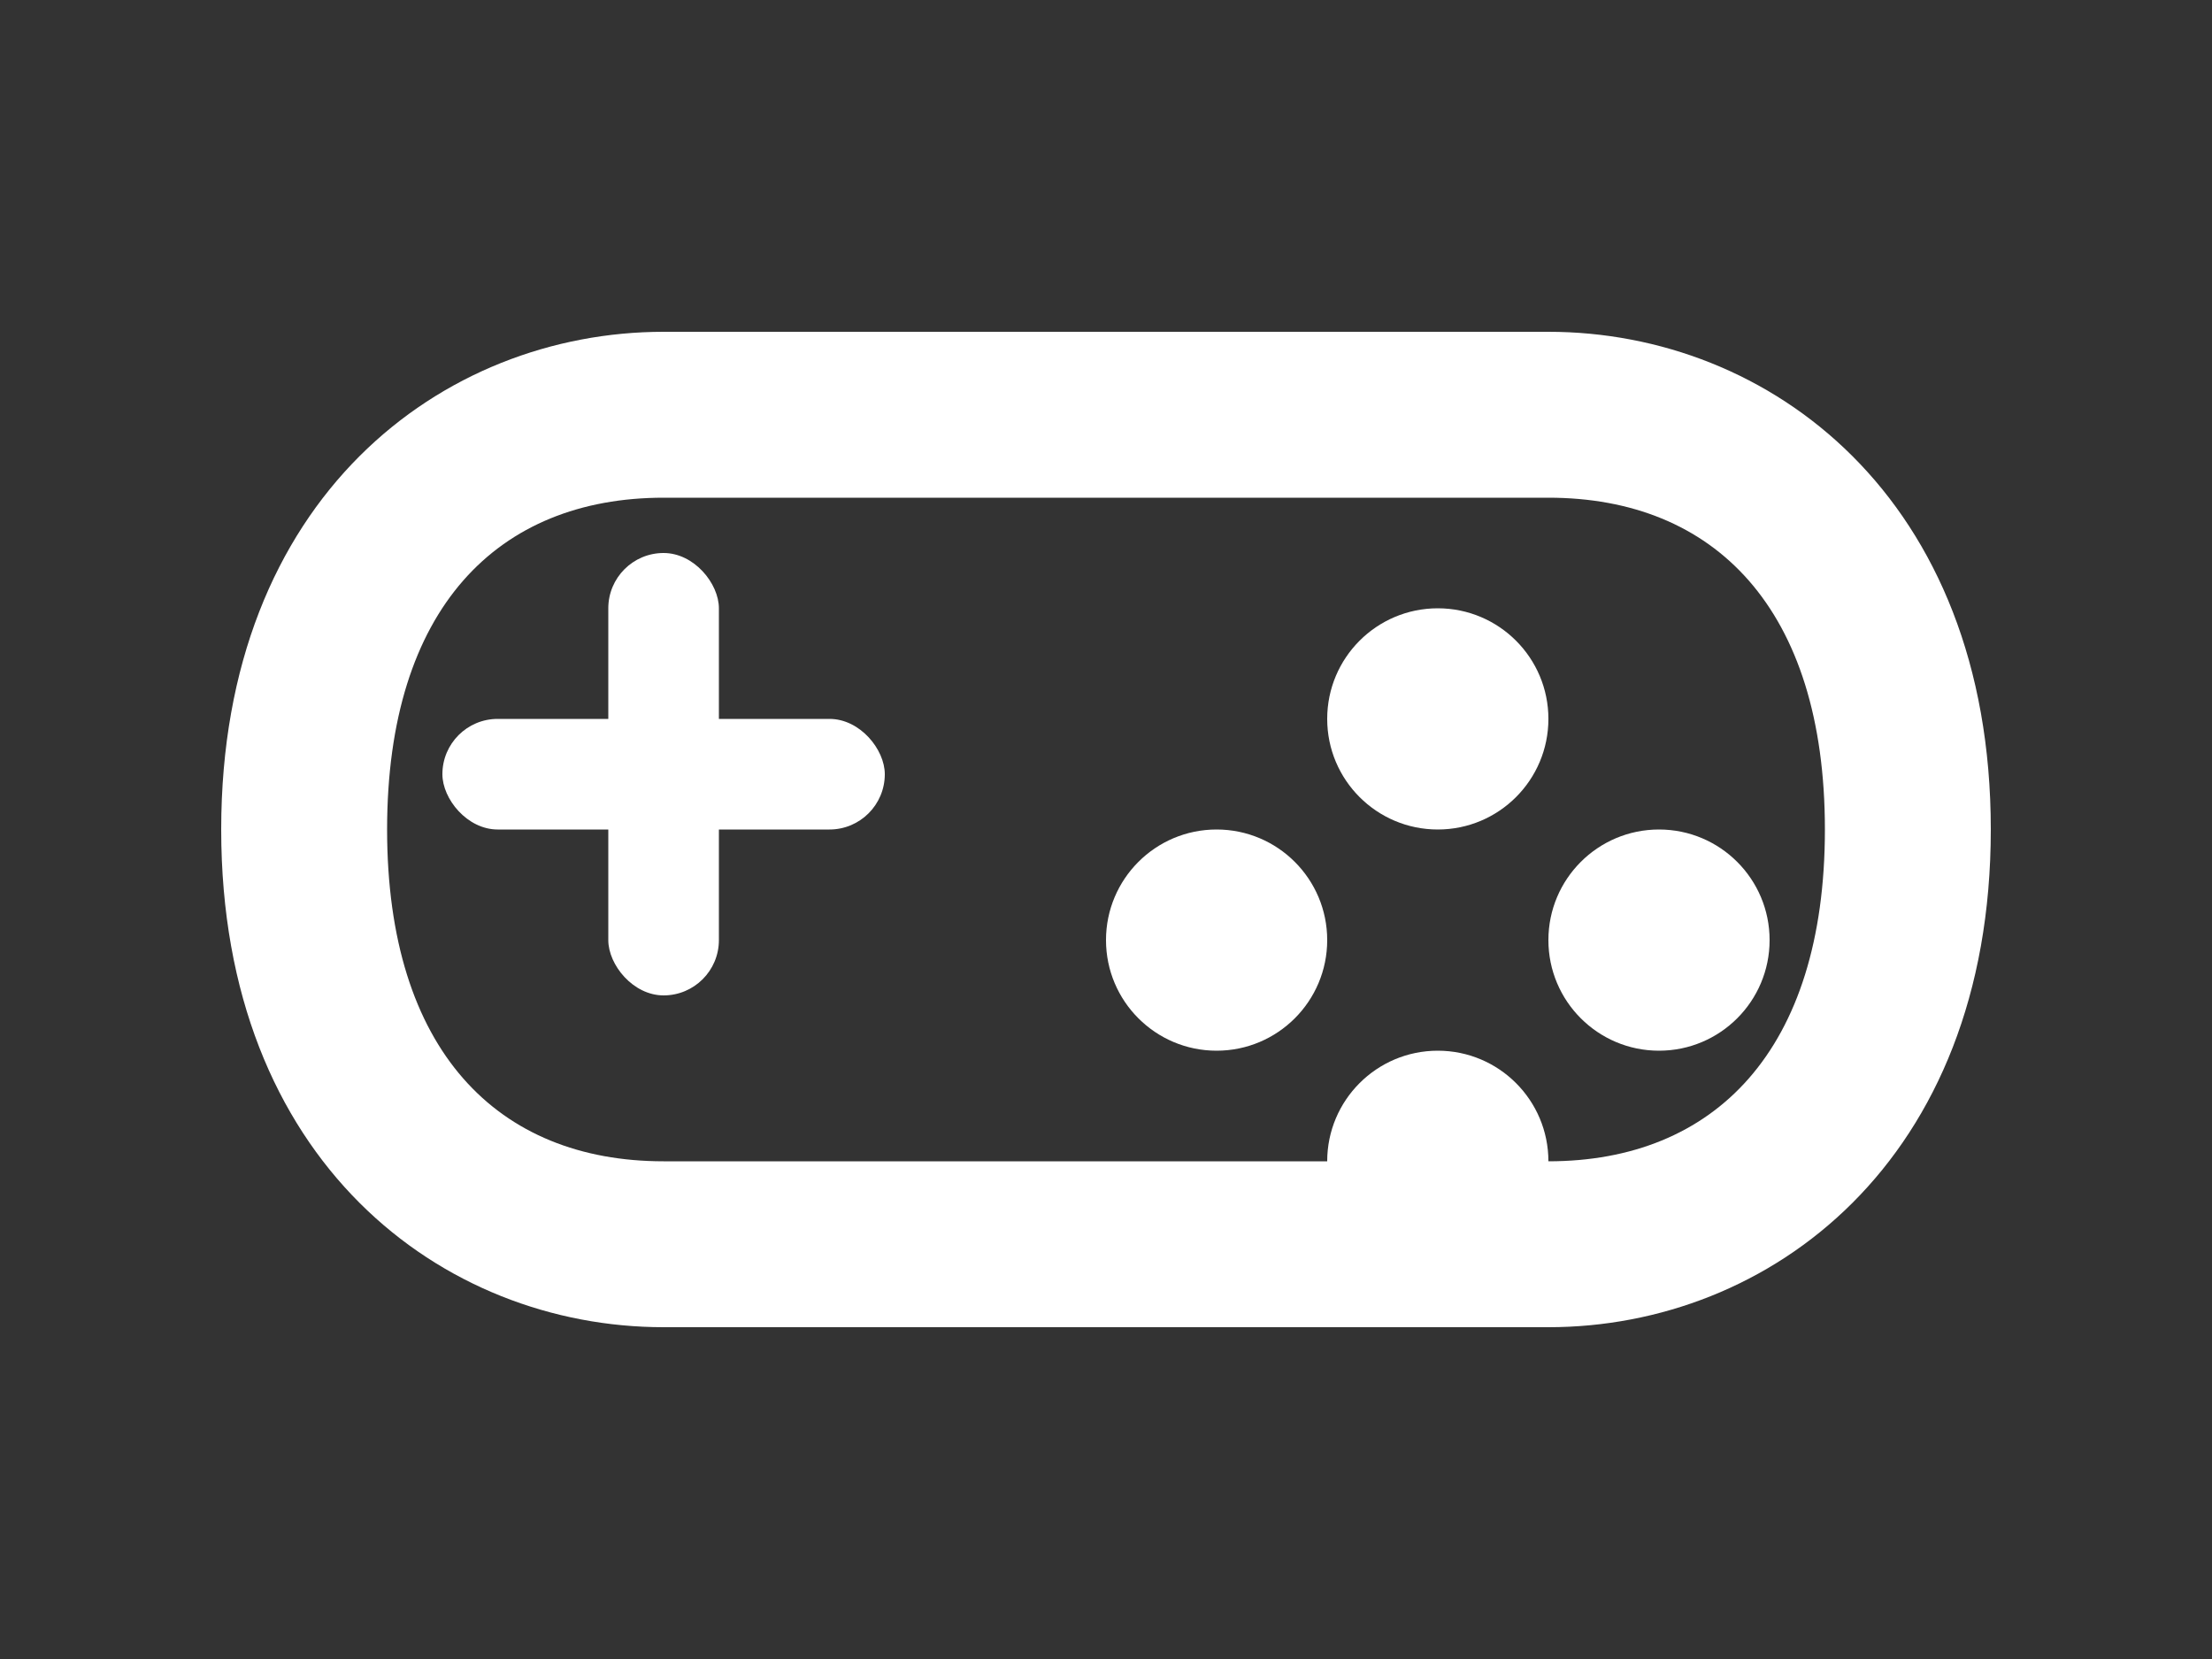 <?xml version="1.0" encoding="UTF-8"?>
<svg width="200px" height="150px" viewBox="0 0 200 150" version="1.1" xmlns="http://www.w3.org/2000/svg">
    <rect x="0" y="0" width="200" height="150" fill="#333333" stroke="none"/>
    <title>Controller</title>
    <g fill="#FFFFFF" stroke="none">
        <path d="M60,30 C40,30 20,45 20,75 C20,105 40,120 60,120 L140,120 C160,120 180,105 180,75 C180,45 160,30 140,30 L60,30 Z M60,45 L140,45 C155,45 165,55 165,75 C165,95 155,105 140,105 L60,105 C45,105 35,95 35,75 C35,55 45,45 60,45 Z" />
        <circle cx="130" cy="65" r="10" />
        <circle cx="150" cy="85" r="10" />
        <circle cx="110" cy="85" r="10" />
        <circle cx="130" cy="105" r="10" />
        <rect x="40" y="65" width="40" height="10" rx="5" />
        <rect x="55" y="50" width="10" height="40" rx="5" />
    </g>
</svg> 